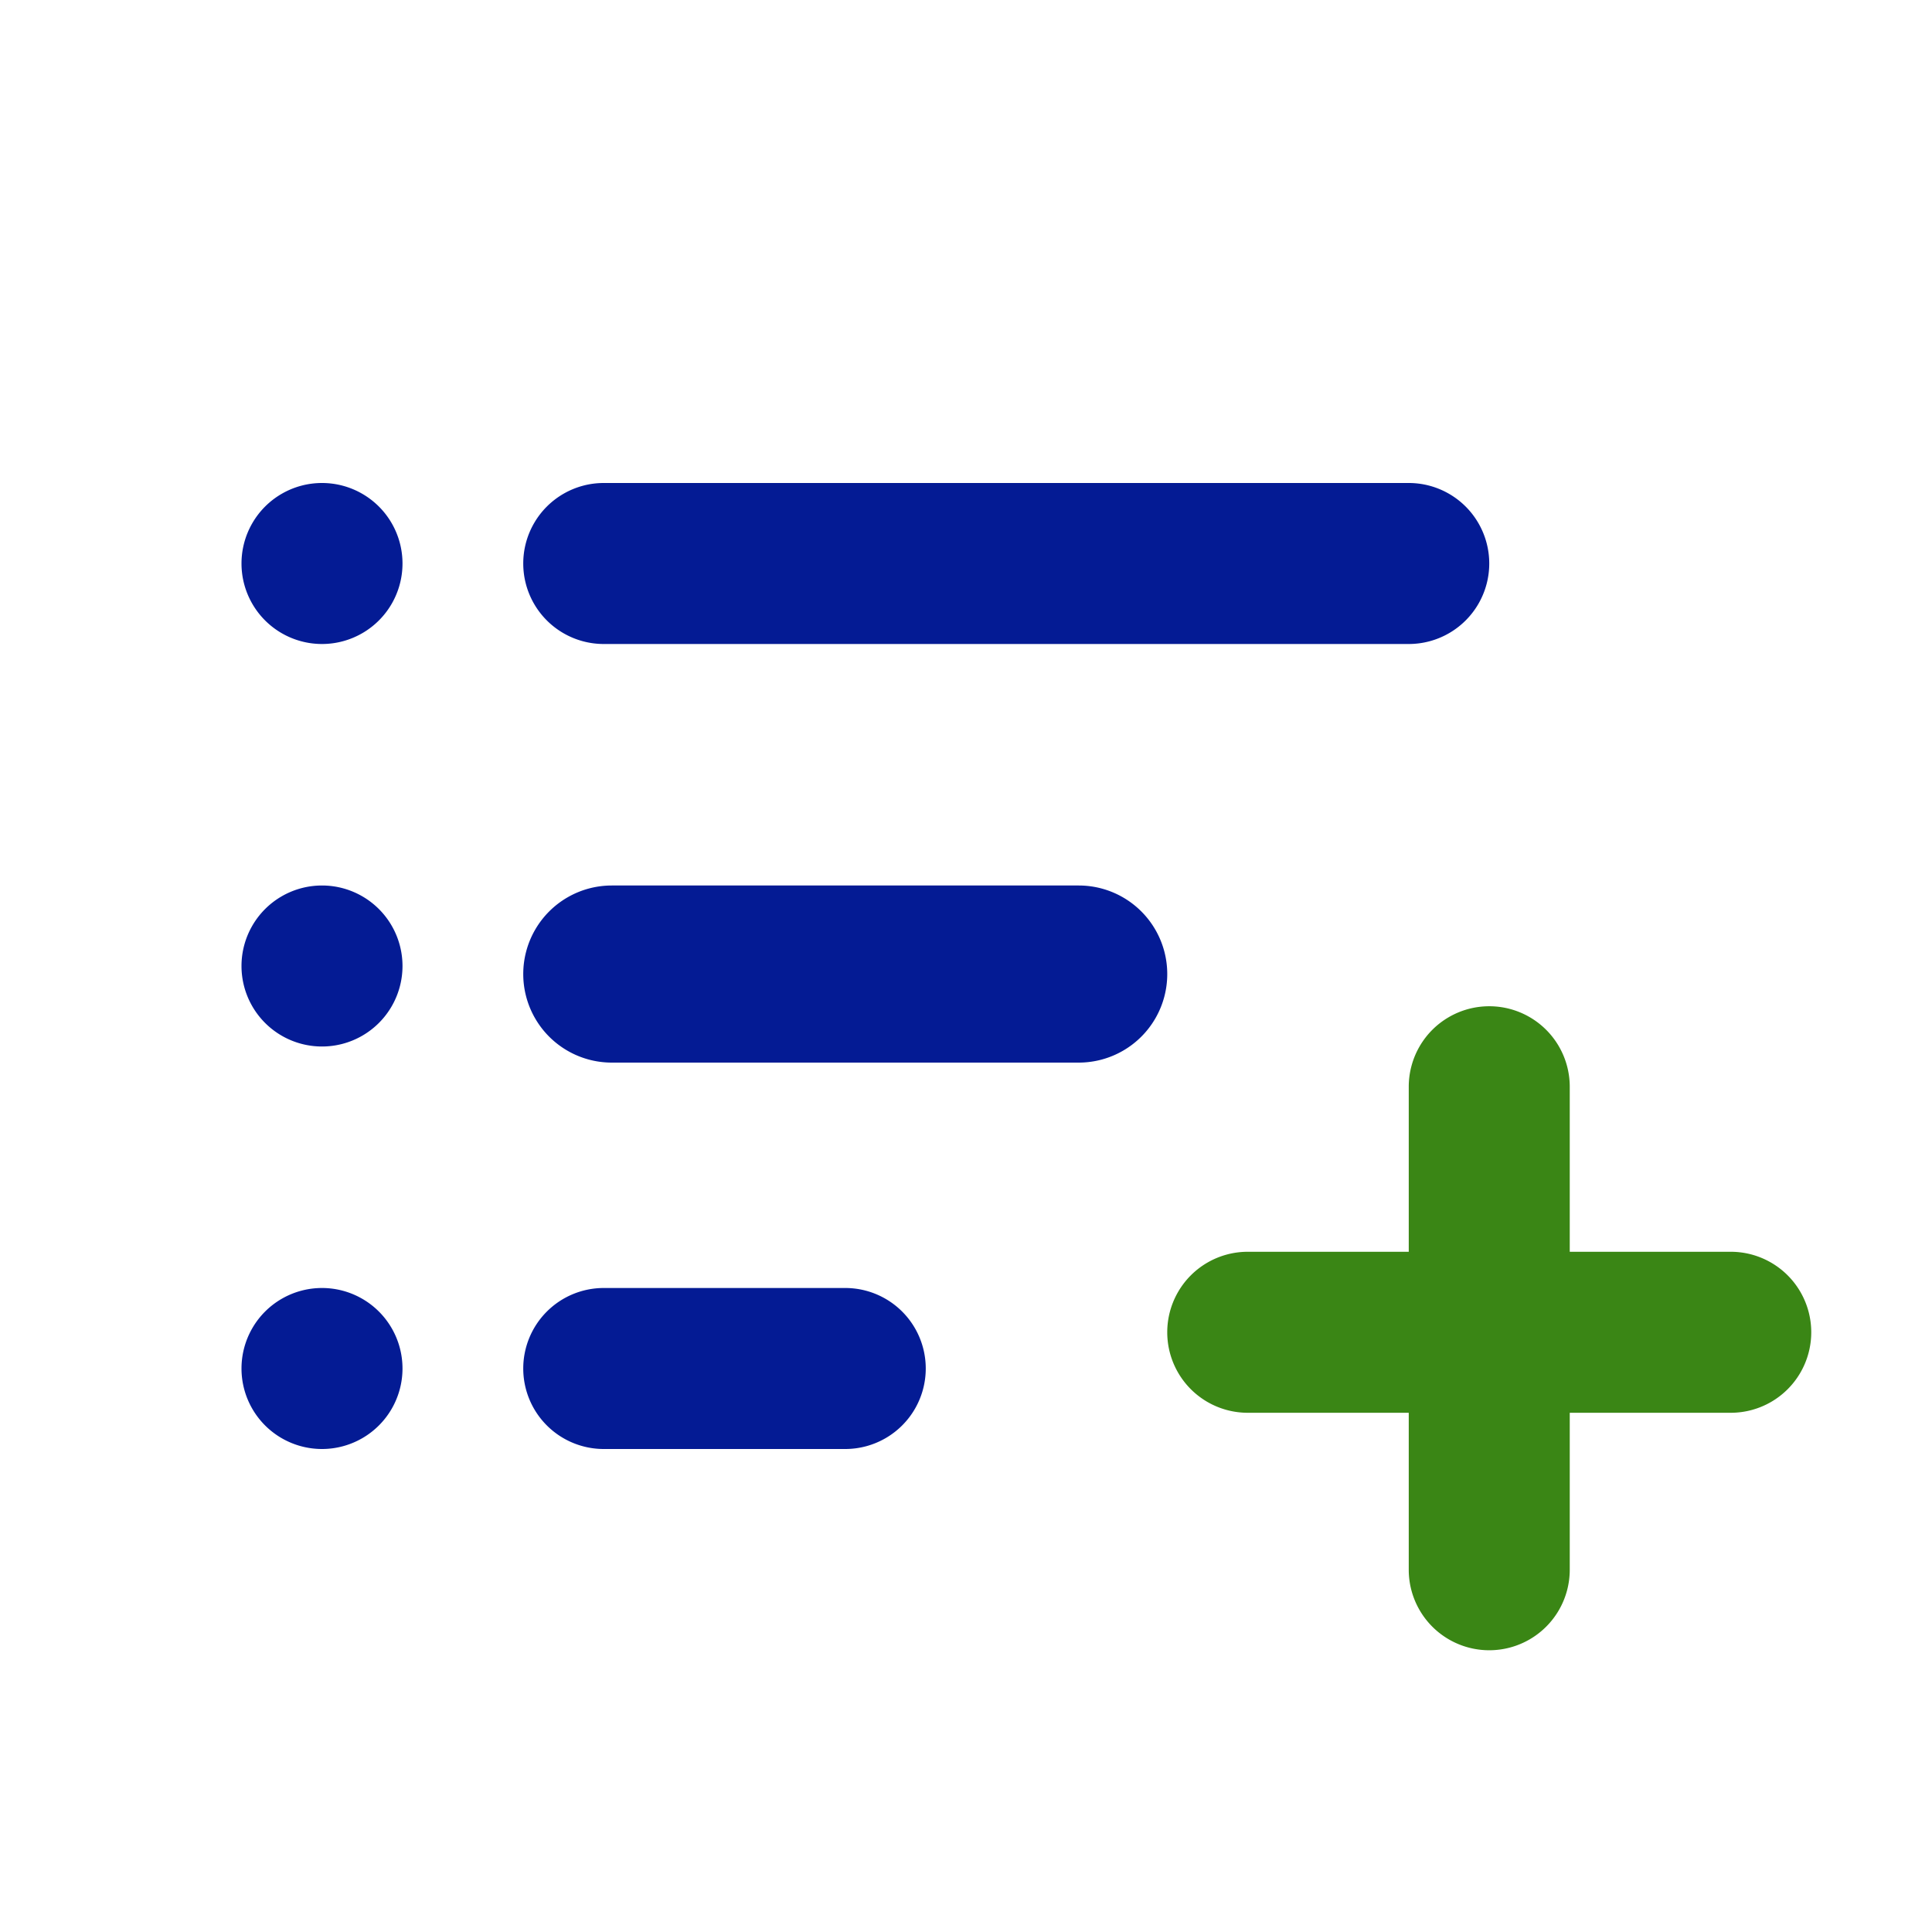 <svg xmlns="http://www.w3.org/2000/svg" width="24" height="24" viewBox="0 0 24 24"><path fill="#041b94" d="M4 6a1 1 0 1 0 0 2a1 1 0 0 0 0-2m3.5 0a1 1 0 0 0 0 2h10a1 1 0 1 0 0-2zm.1 5a1.1 1.1 0 0 0 0 2.2h5.8a1.1 1.1 0 0 0 0-2.2zm-1.1 6a1 1 0 0 1 1-1h3a1 1 0 1 1 0 2h-3a1 1 0 0 1-1-1M3 12a1 1 0 1 1 2 0a1 1 0 0 1-2 0m1 4a1 1 0 1 0 0 2a1 1 0 0 0 0-2"/><path fill="#3a8615" d="M19.5 13.5a1 1 0 1 0-2 0v2.05h-2a1 1 0 1 0 0 2h2v1.95a1 1 0 1 0 2 0v-1.95h2a1 1 0 1 0 0-2h-2z" opacity="1"/></svg>